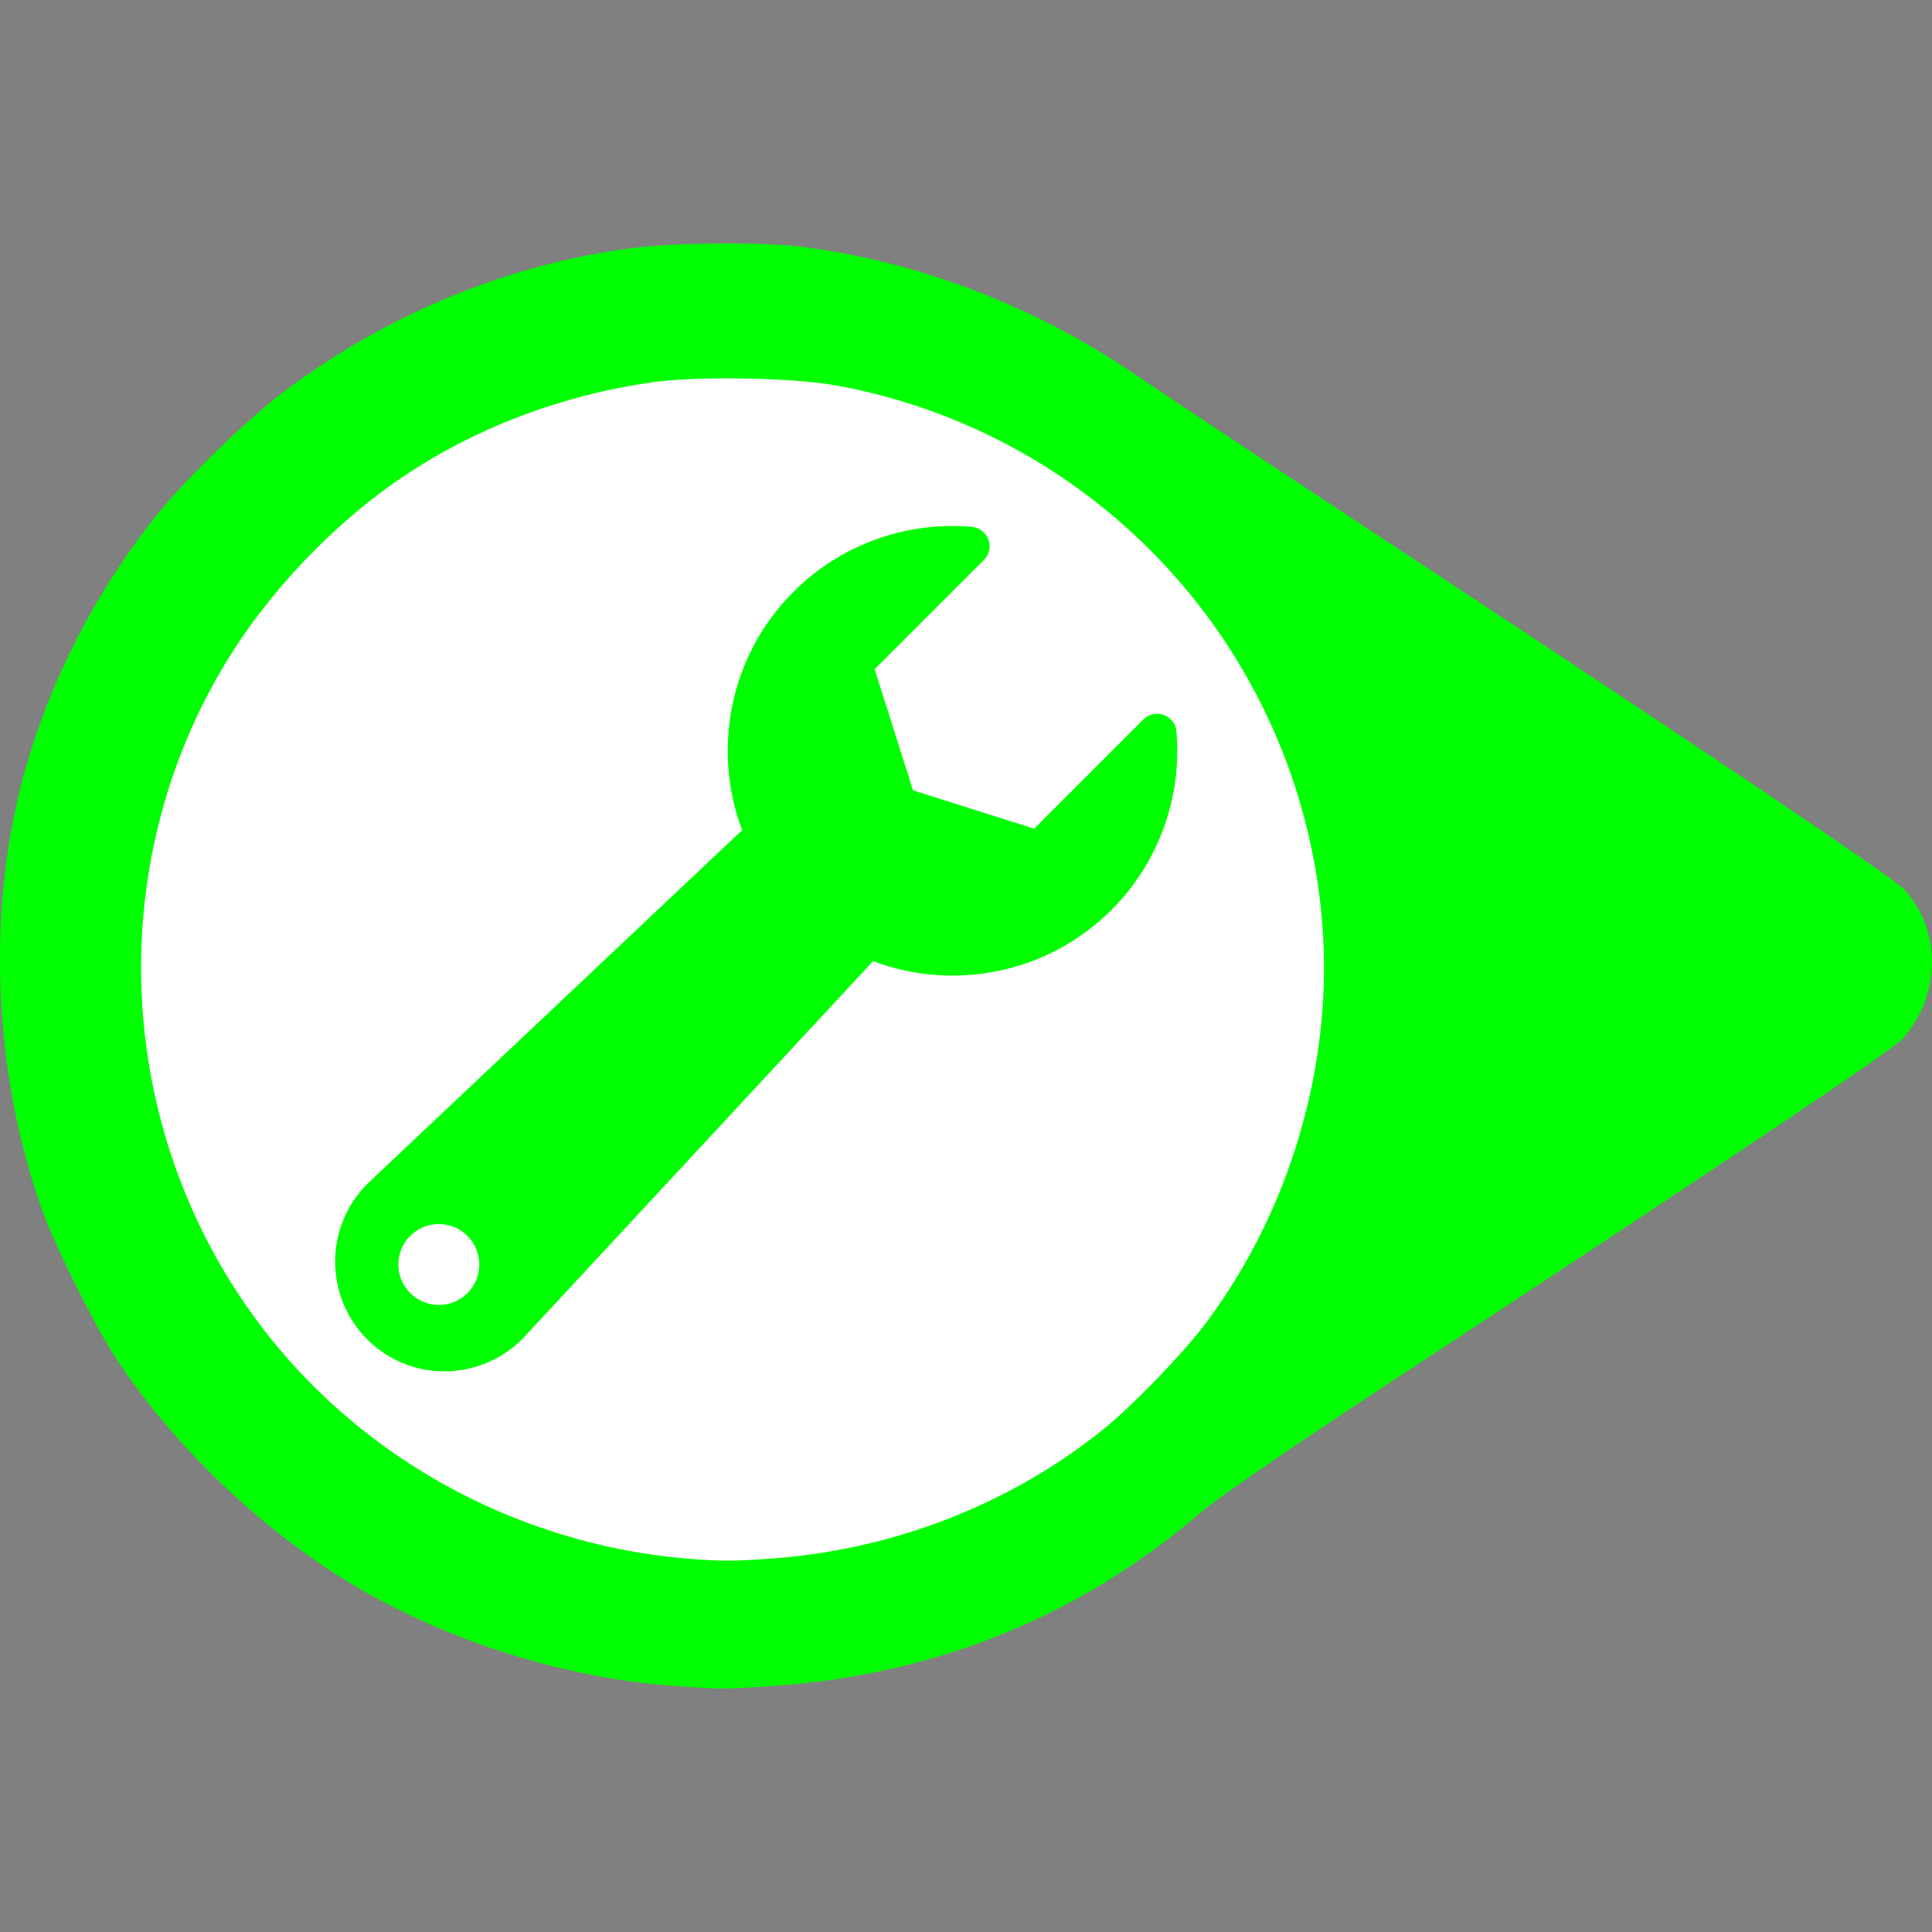 <?xml version="1.0" encoding="UTF-8" standalone="no"?>
<svg
   width="84.434mm"
   height="84.434mm"
   version="1.1"
   viewBox="0 0 84.434 84.434"
   id="svg8984"
   sodipodi:docname="indicador_mantenimiento_derecha_verde.svg"
   inkscape:version="1.1 (c68e22c387, 2021-05-23)"
   xmlns:inkscape="http://www.inkscape.org/namespaces/inkscape"
   xmlns:sodipodi="http://sodipodi.sourceforge.net/DTD/sodipodi-0.dtd"
   xmlns:xlink="http://www.w3.org/1999/xlink"
   xmlns="http://www.w3.org/2000/svg"
   xmlns:svg="http://www.w3.org/2000/svg">
  <rect x="0" y="0" width="84.434" height="84.434" fill="#808080" stroke="none"/>
  <sodipodi:namedview
     id="namedview8986"
     pagecolor="#ffffff"
     bordercolor="#666666"
     borderopacity="1.0"
     inkscape:pageshadow="2"
     inkscape:pageopacity="0.0"
     inkscape:pagecheckerboard="0"
     inkscape:document-units="mm"
     showgrid="false"
     inkscape:zoom="2.3596093"
     inkscape:cx="159.56031"
     inkscape:cy="159.56031"
     inkscape:window-width="1920"
     inkscape:window-height="1017"
     inkscape:window-x="-8"
     inkscape:window-y="-8"
     inkscape:window-maximized="1"
     inkscape:current-layer="svg8984" />
  <defs
     id="defs8958">
    <path
       id="amLhc2JGK"
       d="m324.47 238.27c0 1.19 0.07 1.67 0.16 1.08 0.09-0.59 0.09-1.56 0-2.15s-0.16-0.11-0.16 1.07" />
  </defs>
  <use
     x="82.496"
     y="2.502"
     width="100%"
     height="100%"
     fill="#b3c8e0"
     xlink:href="#amLhc2JGK"
     id="use8960"
     transform="matrix(-0.187,-0.187,0.187,-0.187,1.18,162.716)" />
  <use
     x="82.496"
     y="2.502"
     width="100%"
     height="100%"
     xlink:href="#amLhc2JGK"
     id="use8962"
     transform="matrix(-0.187,-0.187,0.187,-0.187,1.18,162.716)" />
  <ellipse
     transform="matrix(0.718,0.696,-0.718,0.696,0,0)"
     cx="53.853"
     cy="7.014"
     rx="28.901"
     ry="27.731"
     fill="#ffffff"
     stroke-width="0.15"
     id="ellipse8966" />
  <path
     d="M 29.392,73.675 C 24.488,73.322 19.153,71.589 14.997,68.999 11.161,66.608 7.462,63.018 5.068,59.362 4.103,57.887 2.333,54.31 1.778,52.714 c -2.017,-5.807 -2.338,-12.559 -0.871,-18.345 1.076,-4.246 3.191,-8.45 6,-11.926 1.282,-1.587 3.943,-4.159 5.544,-5.36 4.472,-3.353 9.73,-5.523 15.108,-6.234 1.872,-0.248 5.721,-0.282 7.444,-0.067 5.125,0.64 10.209,2.584 14.613,5.587 1.062,0.724 4.509,3.014 7.661,5.089 16.548,10.895 25.483,16.894 25.969,17.438 1.611,1.801 1.576,4.598 -0.081,6.49 -0.426,0.486 -7.542,5.259 -22.203,14.893 -4.404,2.893 -7.709,5.16 -8.431,5.78 -5.339,4.588 -11.619,7.137 -18.797,7.627 -2.105,0.144 -2.19,0.143 -4.343,-0.012 z m 4.697,-5.591 c 5.255,-0.452 10.294,-2.475 14.259,-5.726 1.243,-1.019 3.425,-3.291 4.348,-4.529 2.806,-3.76 4.561,-8.301 5.041,-13.041 0.473,-4.676 -0.406,-9.505 -2.515,-13.812 -3.625,-7.404 -10.561,-12.653 -18.668,-14.128 -1.932,-0.351 -6.115,-0.422 -8.094,-0.136 -3.929,0.568 -7.663,1.983 -10.813,4.099 -3.137,2.107 -6.039,5.184 -7.949,8.431 -5.206,8.846 -4.615,20.122 1.489,28.417 4.742,6.443 12.378,10.37 20.502,10.546 0.44,0.009 1.519,-0.045 2.399,-0.12 z m -14.286,-29.445 6.667,-17.991 11.084,0.004 6.597,17.811 c 3.628,9.796 6.616,17.891 6.64,17.989 0.035,0.147 -0.779,0.179 -4.553,0.179 h -4.596 l -0.21,-0.566 c -0.115,-0.312 -0.622,-1.766 -1.125,-3.232 l -0.915,-2.665 h -14.748 l -2.255,6.463 H 13.137 Z m 17.154,4.698 c 0.006,-0.198 -4.869,-14.293 -4.944,-14.293 -0.042,0 -0.774,2.024 -1.625,4.498 -0.852,2.474 -1.97,5.712 -2.484,7.197 l -0.935,2.699 h 4.993 c 2.746,0 4.994,-0.045 4.996,-0.1 z"
     fill="#ff9900"
     stroke-width="0.133"
     id="path8968"
     style="fill:#00ff00" />
  <path
     d="M 55.751,42.685 A 24.096,25.041 0 0 1 31.316,67.368 24.096,25.041 0 0 1 7.564,41.975 24.096,25.041 0 0 1 31.999,17.292 24.096,25.041 0 0 1 55.751,42.685 L 31.657,42.33 Z"
     fill="#ffffff"
     stroke-width="0"
     id="path8970" />
  <g
     fill="#ff9900"
     id="g8974"
     transform="matrix(0.077,0,0,0.077,14.577,22.988)"
     style="stroke-width:0.265;fill:#00ff00">
    <path
       d="m 478.41,116.62 c -0.368,-4.271 -3.181,-7.94 -7.2,-9.403 -4.029,-1.472 -8.539,-0.47 -11.57,2.556 l -62.015,62.011 -68.749,-21.768 -21.768,-68.748 62.016,-62.016 c 3.035,-3.032 4.025,-7.543 2.563,-11.565 C 370.21,3.657 366.55,0.85 362.27,0.48 324.607,-2.765 287.704,10.682 261.02,37.367 c -36.542,36.545 -46.219,89.911 -29.083,135.4 -1.873,1.578 -3.721,3.25 -5.544,5.053 L 19.383,373.16 c -0.073,0.071 -0.145,0.149 -0.224,0.219 -24.345,24.346 -24.345,63.959 0,88.309 24.349,24.344 63.672,24.048 88.013,-0.298 0.105,-0.098 0.201,-0.196 0.297,-0.305 l 193.63,-208.62 c 1.765,-1.773 3.404,-3.628 4.949,-5.532 45.5,17.167 98.9,7.513 135.47,-29.056 26.675,-26.687 40.131,-63.593 36.882,-101.25 z M 75.98,435.38 c -8.971,8.969 -23.5,8.963 -32.47,0 -8.967,-8.961 -8.967,-23.502 0,-32.466 8.97,-8.963 23.499,-8.963 32.47,0 8.967,8.964 8.967,23.505 0,32.466 z"
       fill="#ff9900"
       id="path8972"
       style="fill:#00ff00" />
  </g>
</svg>
